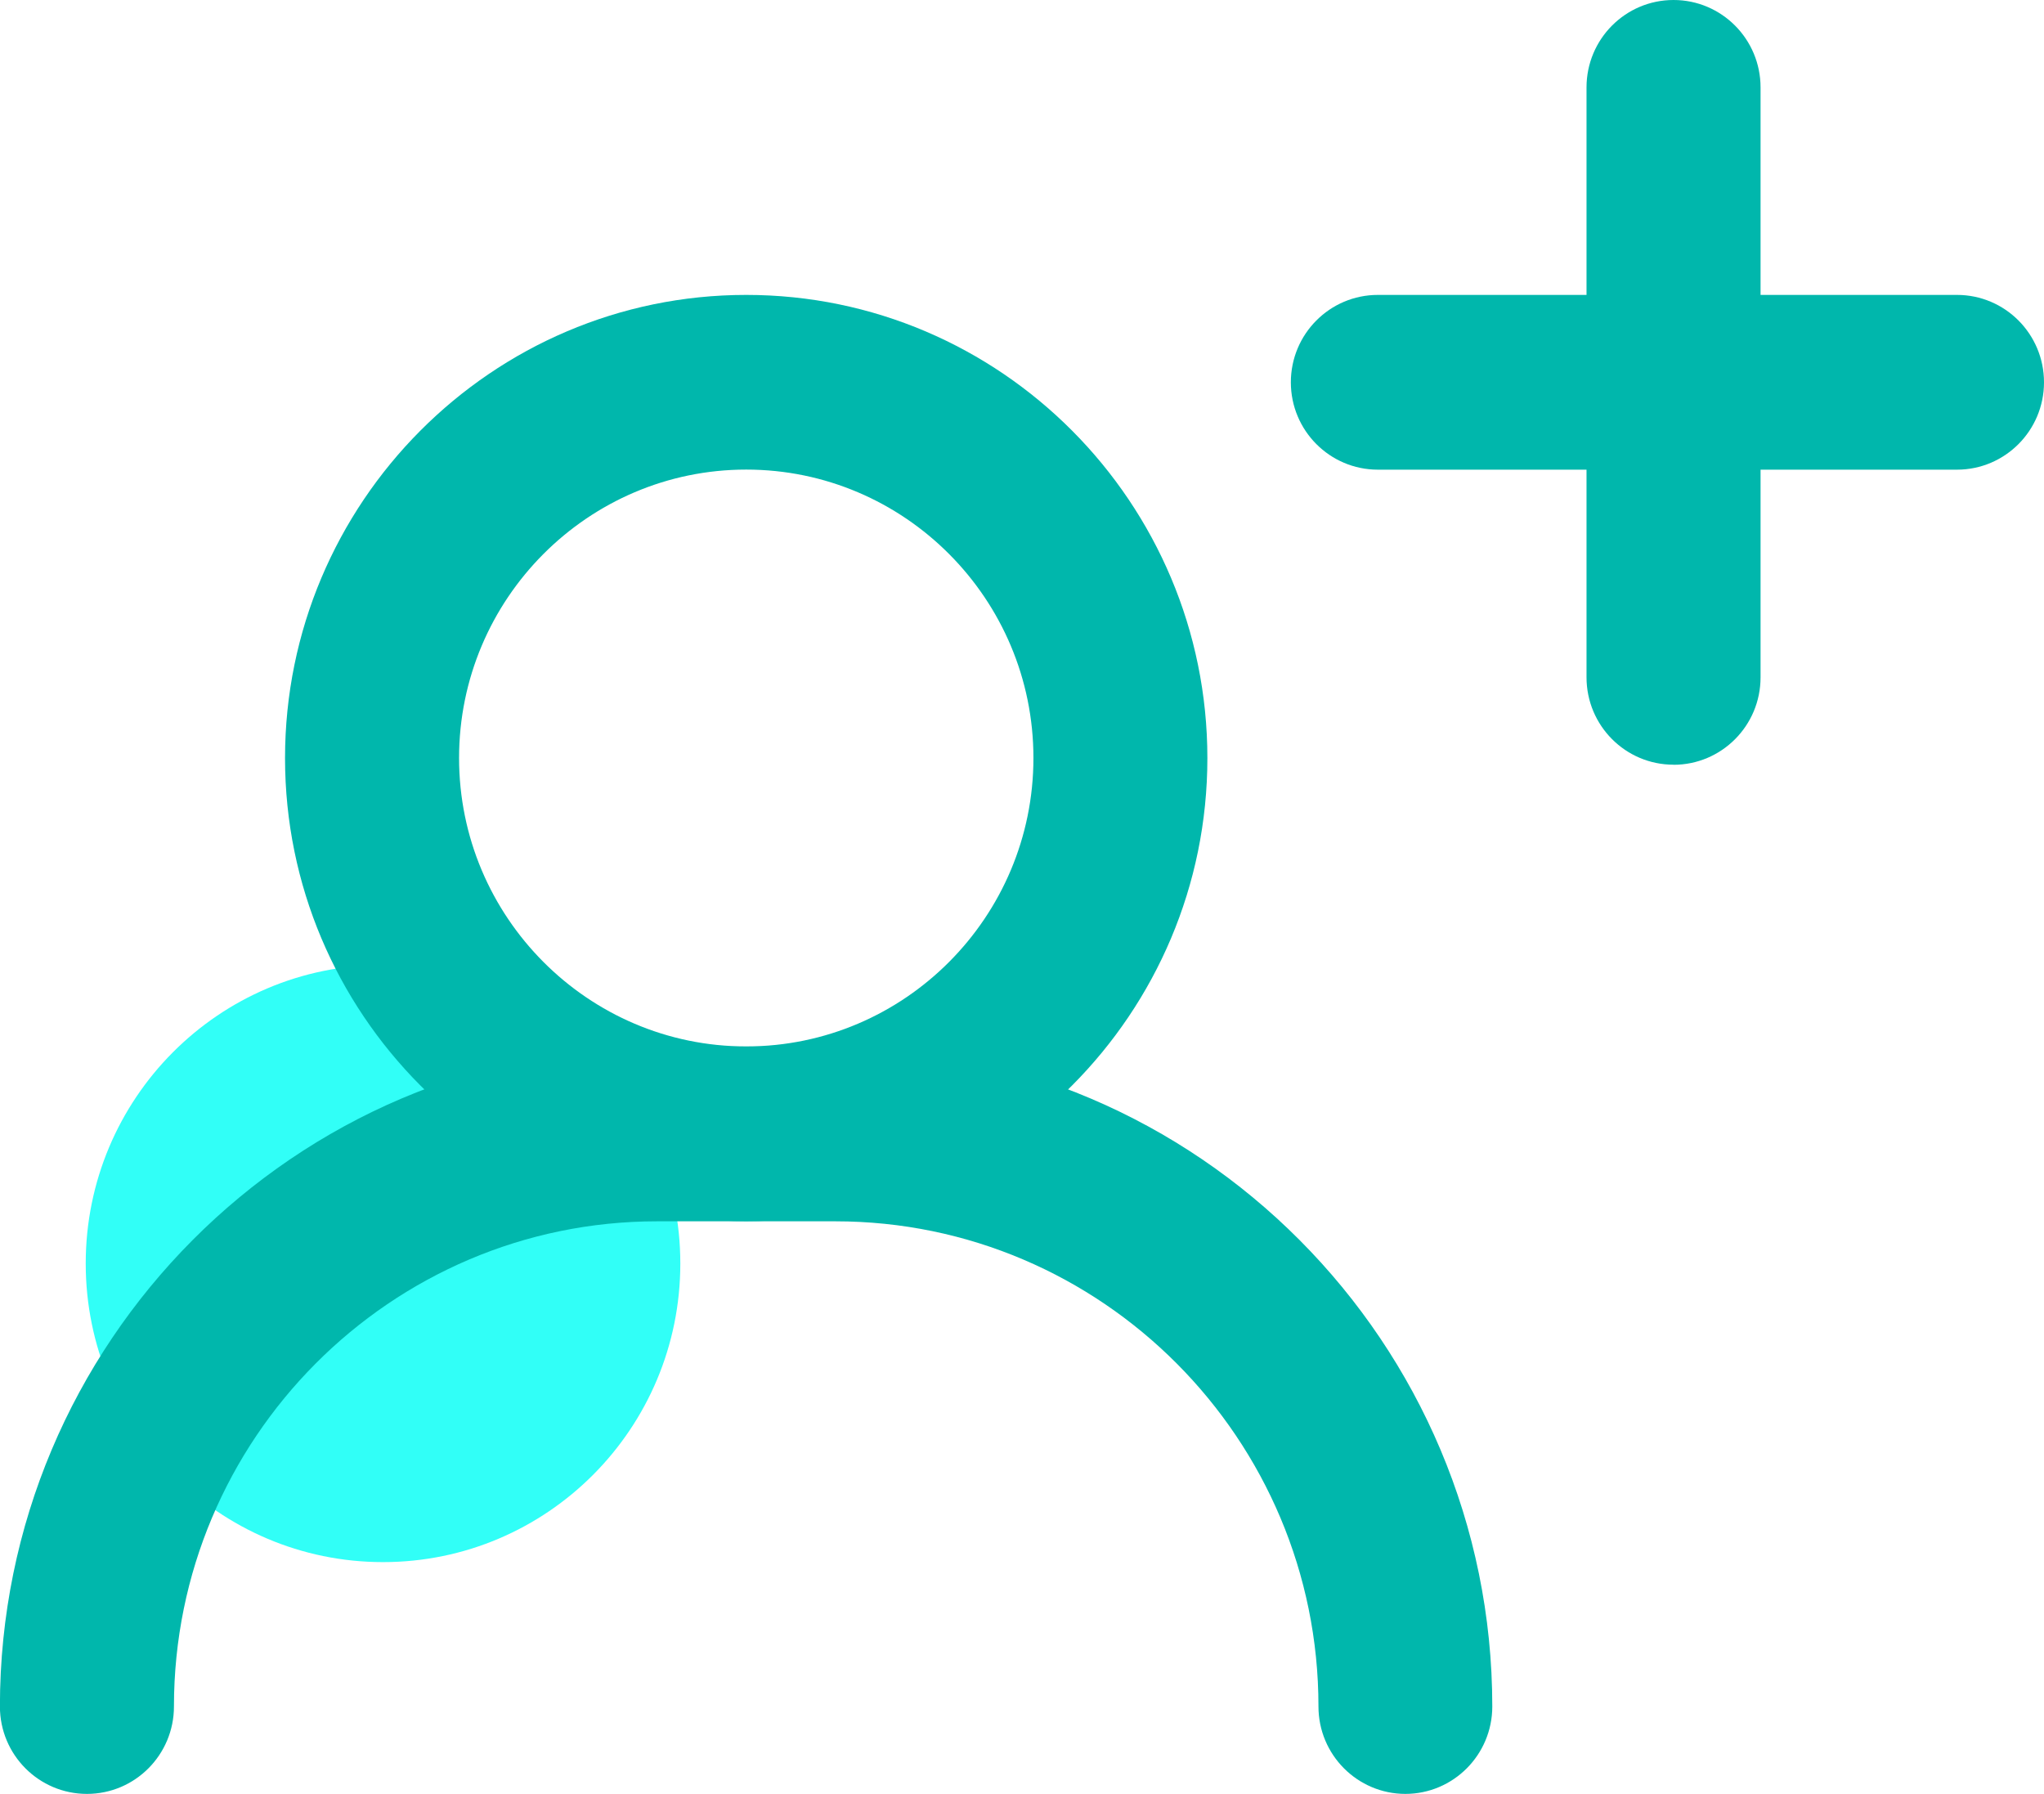 <svg width="49" height="43" viewBox="0 0 49 43" fill="none" xmlns="http://www.w3.org/2000/svg">
<g clip-path="url(#clip0_131_565)">
<path d="M16.309 30.287C16.309 34.24 13.118 37.444 9.182 37.444C5.245 37.444 2.055 34.24 2.055 30.287C2.055 26.334 5.245 23.13 9.182 23.13C13.118 23.13 16.309 26.334 16.309 30.287Z" fill="#31FFF7"/>
<path d="M33.693 43C32.541 43 31.607 42.062 31.607 40.905C31.607 34.492 26.411 29.275 20.025 29.275H15.752C9.366 29.275 4.17 34.492 4.17 40.905C4.17 42.062 3.236 43 2.084 43C0.932 43 -0.002 42.062 -0.002 40.905C-0.002 32.183 7.064 25.087 15.75 25.087H20.023C28.708 25.087 35.774 32.183 35.774 40.905C35.774 42.062 34.84 43 33.688 43H33.693Z" fill="#00B7AC"/>
<path d="M17.889 29.272C11.793 29.272 6.833 24.291 6.833 18.172C6.833 12.052 11.793 7.069 17.889 7.069C23.986 7.069 28.944 12.05 28.944 18.172C28.944 24.294 23.984 29.272 17.889 29.272ZM17.889 11.256C14.092 11.256 11.005 14.359 11.005 18.169C11.005 21.98 14.095 25.083 17.889 25.083C21.684 25.083 24.774 21.982 24.774 18.169C24.774 14.357 21.686 11.256 17.889 11.256Z" fill="#00B7AC"/>
<path d="M40.119 18.33C38.967 18.33 38.033 17.392 38.033 16.235V2.095C38.033 0.938 38.967 0 40.119 0C41.271 0 42.205 0.938 42.205 2.095V16.237C42.205 17.394 41.271 18.332 40.119 18.332V18.33Z" fill="#00B7AC"/>
<path d="M46.914 11.258H33.031C31.879 11.258 30.945 10.32 30.945 9.164C30.945 8.007 31.879 7.069 33.031 7.069H46.914C48.066 7.069 49 8.007 49 9.164C49 10.32 48.066 11.258 46.914 11.258Z" fill="#00B7AC"/>
</g>
<defs>
<clipPath id="clip0_131_565">
<rect width="49" height="43" fill="white"/>
</clipPath>
</defs>
</svg>
